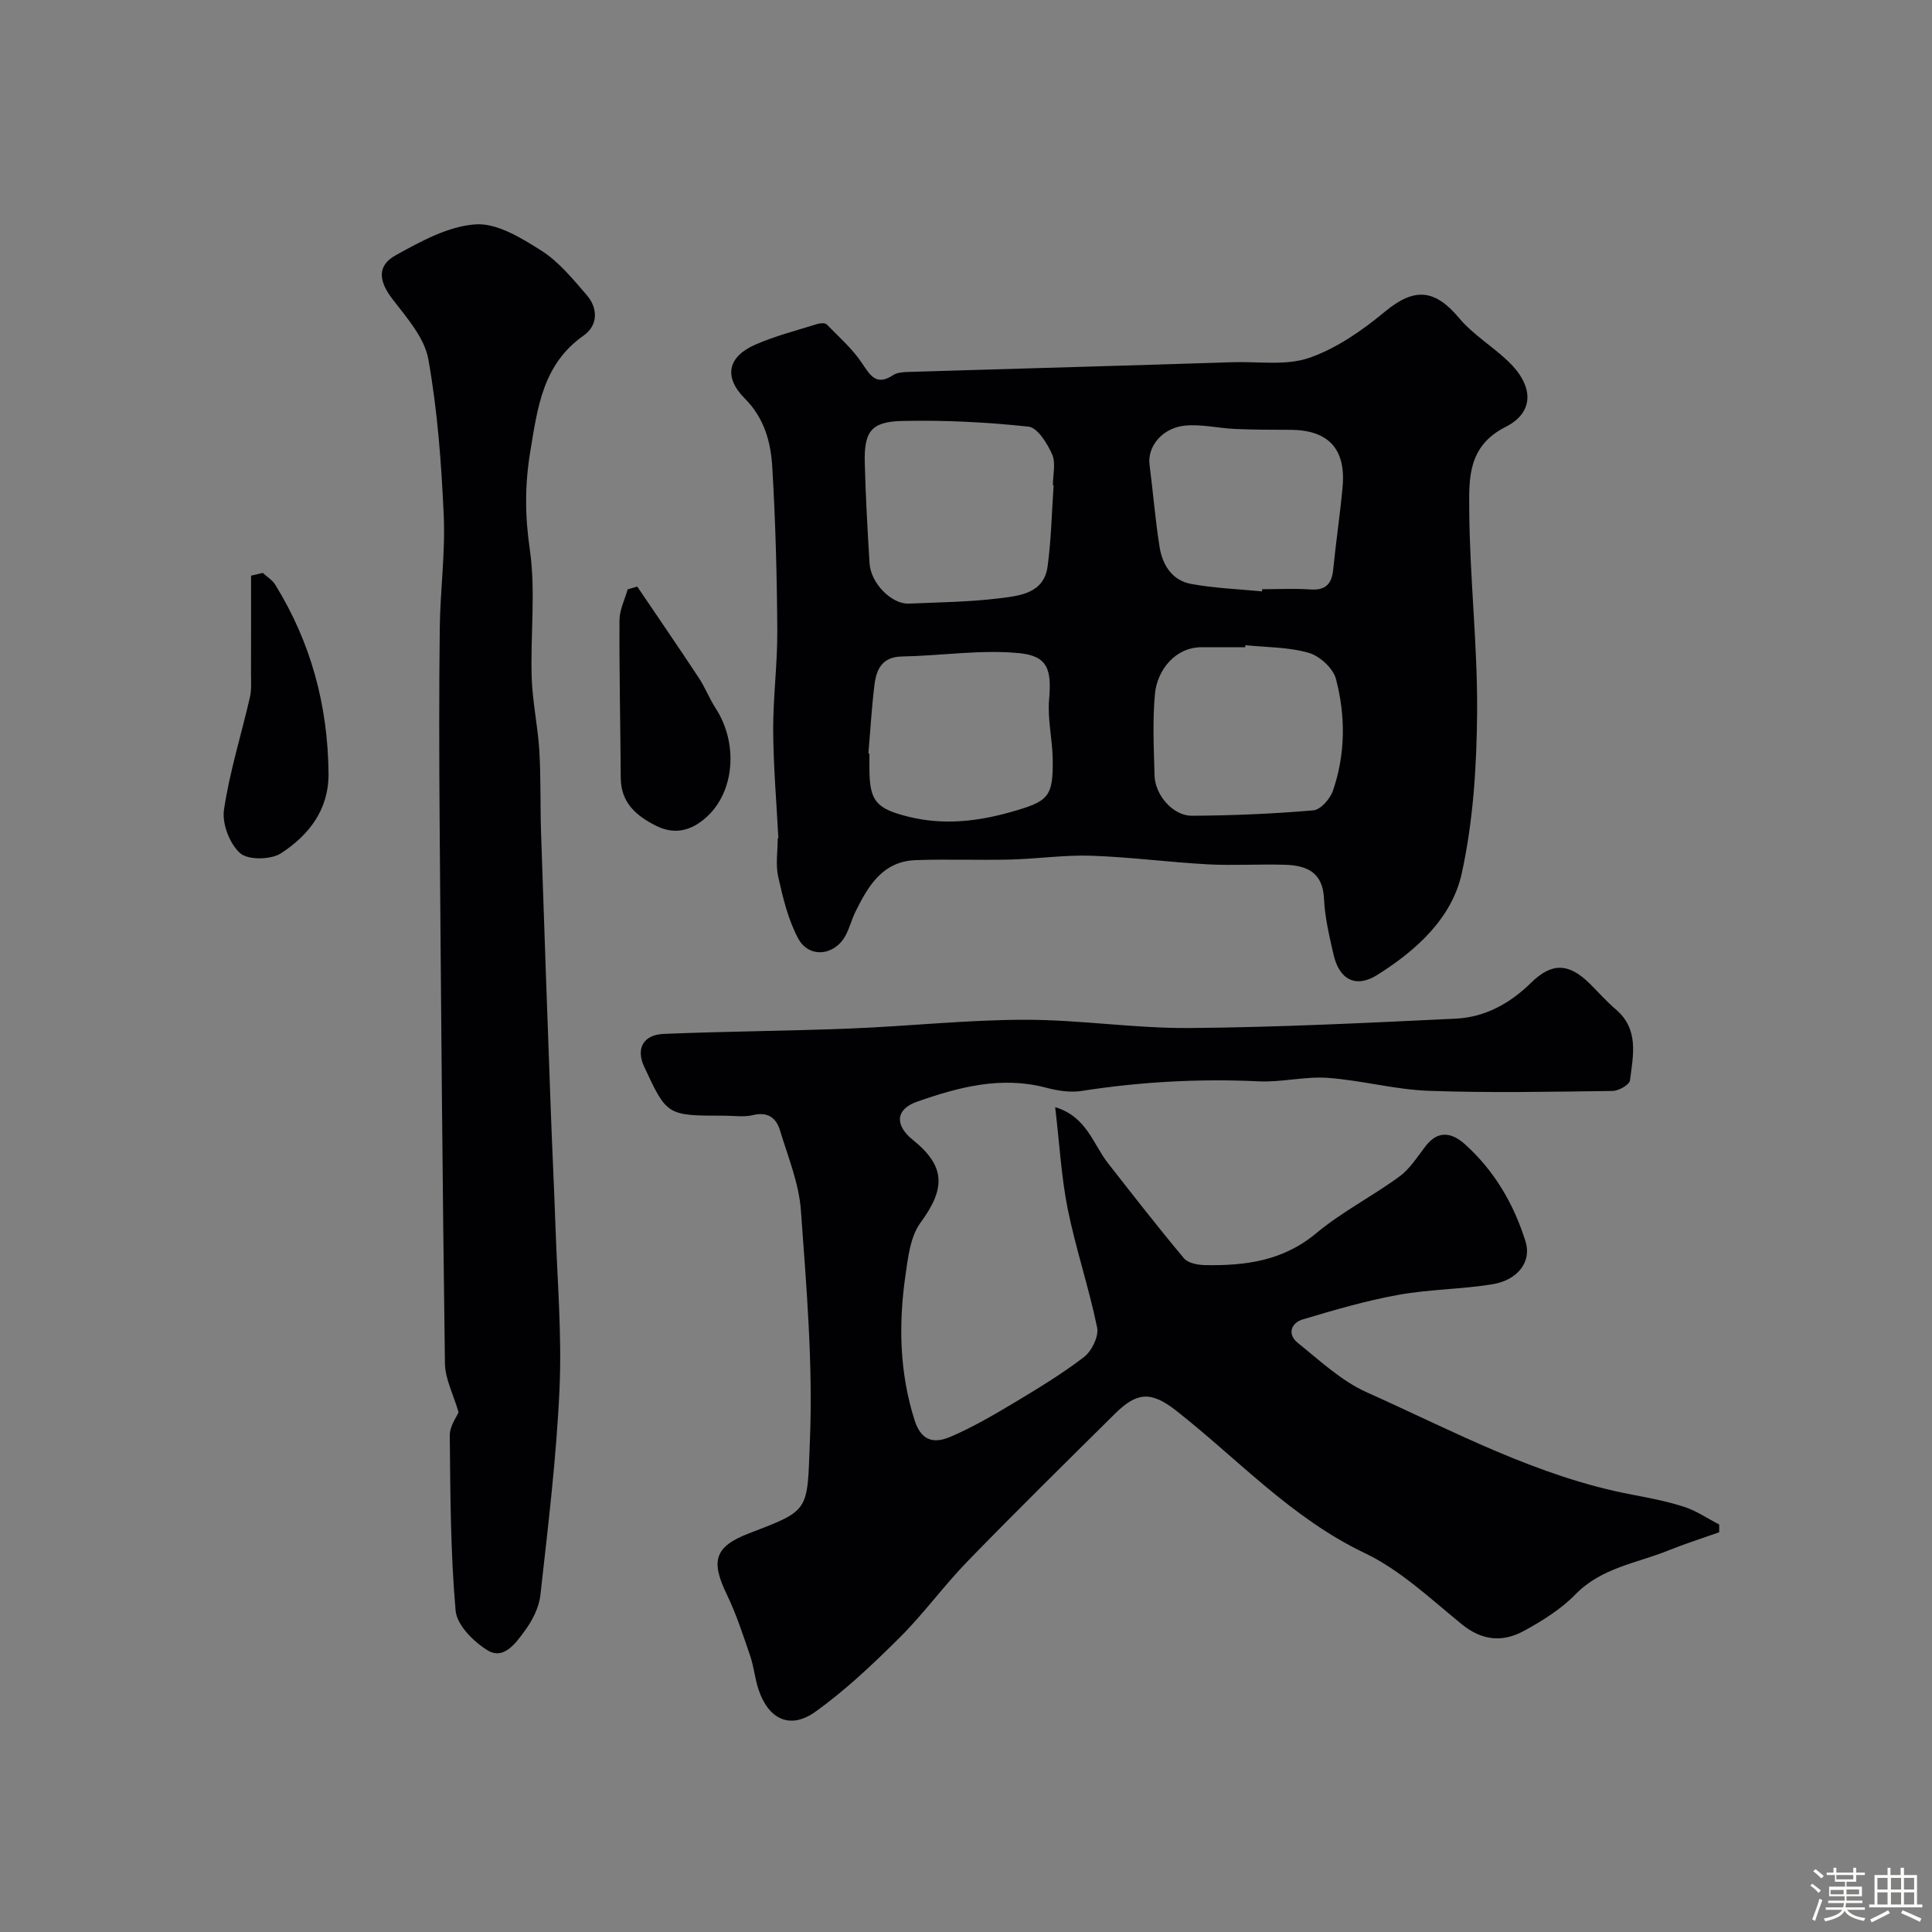 <svg enable-background="new 0 0 400 400" viewBox="0 0 400 400" xmlns="http://www.w3.org/2000/svg"><rect x="0" y="0" width="400" height="400" fill="#808080" stroke="none"/><path d="m374.8 390.4.4-.4c.7.5 1.3 1 1.8 1.4l-.5.5c-.5-.6-1.1-1.1-1.7-1.5zm1 7.3-.6-.3c.5-1.4 1.1-2.8 1.5-4.3.2.1.4.2.6.3-.5 1.3-1 2.8-1.5 4.3zm-.4-10.3.5-.4c.4.3 1 .8 1.7 1.4l-.5.5c-.5-.5-1.1-1-1.7-1.5zm2.5.3h1.7v-1h.6v1h3.5v-1h.6v1h1.8v.5h-1.8v1.4h-2v1h3.2v2h-3.2v.9h3.3v.5h-3.4c0 .3-.1.6-.1.9h4v.5h-3.7c.7.9 1.9 1.5 3.8 1.7-.1.2-.2.4-.3.6-2.1-.4-3.5-1.1-4-2.1-.4 1-1.8 1.7-4 2.2-.1-.2-.2-.4-.3-.6 2.1-.4 3.4-1 3.8-1.8h-3.4v-.5h3.6c.1-.3.1-.6.2-.9h-3.3v-.5h3.4c0-.3 0-.6 0-.9h-3.2v-2h3.3v-1h-2.1v-1.4h-1.7v-.5zm1.1 3.5v1h2.7c0-.3 0-.4 0-.4 0-.1 0-.2 0-.2 0-.1 0-.2 0-.3h-2.7zm1.2-3v.9h3.5v-.9zm4.7 3h-2.6v.6.4h2.6z" fill="#fcfbfa"/><path d="m393.6 386.7h.6v1.5h2.7v6.1h1.1v.6h-11v-.6h1.1v-6.1h2.7v-1.5h.6v1.5h2.1v-1.5zm-2.7 8.8.4.6c-1.2.6-2.5 1.3-3.8 1.9-.1-.2-.2-.4-.3-.6 1.2-.6 2.5-1.2 3.7-1.9zm-2.2-6.7v2.4h2.1v-2.4zm0 3v2.5h2.1v-2.5zm2.8-3v2.4h2.1v-2.4zm0 3v2.5h2.1v-2.5zm6 6.1c-1.4-.7-2.7-1.3-3.9-1.8l.3-.6c1.5.6 2.7 1.2 3.9 1.7zm-1.2-9.1h-2.1v2.4h2.1zm-2.1 3v2.5h2.1v-2.5z" fill="#fcfbfa"/><g fill="#010103"><path d="m218.46 229.22c6.54 1.99 7.82 7.61 10.91 11.57 5.19 6.63 10.36 13.29 15.77 19.74.85 1.01 2.92 1.38 4.43 1.4 8.27.14 16.07-.87 22.91-6.58 5.32-4.44 11.64-7.65 17.26-11.77 2.19-1.6 3.74-4.13 5.45-6.33 2.59-3.35 5.47-2.71 8.08-.37 6.12 5.48 10.16 12.41 12.58 20.17 1.3 4.17-1.6 7.99-6.89 8.85-6.46 1.04-13.09 1.03-19.52 2.2-6.66 1.21-13.22 3.13-19.72 5.07-2.48.74-3.2 3.11-1.04 4.85 4.57 3.67 9.03 7.88 14.27 10.23 17.9 8.02 35.3 17.47 54.89 21.19 3.66.69 7.36 1.4 10.89 2.55 2.53.83 4.82 2.41 7.21 3.65v1.6c-3.52 1.25-7.09 2.38-10.56 3.78-6.54 2.64-13.8 3.55-19.17 9.05-3.02 3.1-6.9 5.52-10.74 7.61-4.34 2.36-8.61 2.03-12.79-1.37-6.46-5.25-12.74-11.24-20.12-14.76-15.12-7.21-26.17-19.35-38.94-29.41-5.19-4.09-8.14-4.04-12.75.53-10.23 10.13-20.5 20.23-30.53 30.56-4.93 5.07-9.11 10.88-14.12 15.86-5.48 5.45-11.16 10.84-17.42 15.32-5.21 3.73-9.69 1.56-11.75-4.6-.77-2.3-.97-4.78-1.76-7.07-1.46-4.25-2.85-8.57-4.8-12.6-3.38-6.98-2.59-9.93 4.64-12.7 12.76-4.89 11.96-4.45 12.56-19.36.63-15.81-.73-31.74-1.88-47.57-.41-5.56-2.67-11.01-4.31-16.44-.78-2.59-2.49-3.95-5.59-3.2-1.89.46-3.98.12-5.98.12-11.84 0-11.84 0-16.58-10.18-1.7-3.65-.22-6.57 4.04-6.75 12.91-.54 25.85-.6 38.76-1.12 12.03-.48 24.04-1.8 36.06-1.81 11.37-.01 22.74 1.8 34.1 1.71 18.37-.15 36.74-1.06 55.09-1.94 6.05-.29 11.23-3.14 15.58-7.42 4.3-4.22 7.8-4.14 12.19.2 1.78 1.76 3.43 3.66 5.33 5.27 4.9 4.15 3.62 9.57 2.97 14.73-.11.9-2.34 2.18-3.6 2.19-12.69.16-25.4.43-38.08-.03-6.99-.25-13.91-2.18-20.91-2.68-4.72-.34-9.54.95-14.28.72-12.31-.58-24.51.09-36.68 1.99-2.35.37-4.97-.05-7.31-.67-9.32-2.47-18.13-.13-26.76 2.9-4.47 1.57-4.61 4.87-.88 7.88 6.81 5.48 6.84 10.04 1.61 17.17-2.12 2.89-2.59 7.23-3.13 11-1.43 10.05-1.23 20 1.9 29.88 1.45 4.56 4.24 4.81 7.48 3.42 4.45-1.91 8.69-4.37 12.86-6.86 5.04-3.02 10.1-6.07 14.75-9.64 1.6-1.23 3.08-4.27 2.71-6.1-1.7-8.26-4.43-16.32-6.1-24.58-1.33-6.68-1.7-13.6-2.59-21.05z"/><path d="m161.15 173.53c-.38-7.43-1.03-14.85-1.07-22.28-.03-6.93.9-13.86.85-20.79-.07-11.26-.37-22.53-1.04-33.77-.31-5.18-1.64-10.13-5.7-14.2-4.42-4.43-3.5-8.63 2.13-11.11 4.14-1.82 8.59-2.95 12.92-4.31.59-.19 1.59-.24 1.93.11 2.55 2.6 5.34 5.06 7.33 8.06 1.76 2.64 3.01 4.66 6.4 2.43.75-.5 1.85-.61 2.8-.65 11.59-.37 23.19-.68 34.78-1.03 10.93-.32 21.85-.65 32.78-1 5.3-.17 11 .76 15.8-.9 5.67-1.96 10.97-5.67 15.67-9.56 6.04-5 10.27-4.77 15.37 1.33 2.88 3.44 6.95 5.85 10.22 9.01 5.19 5 5.46 10.45-.62 13.53-7.85 3.97-7.55 10.73-7.51 17.06.08 14.03 1.74 28.06 1.63 42.07-.09 11.13-.8 22.47-3.18 33.29-2.05 9.32-9.44 15.97-17.49 21.03-4.47 2.81-7.89.96-9.07-4.27-.86-3.8-1.79-7.66-1.96-11.53-.25-5.52-3.65-6.88-8.12-7.01-5.32-.16-10.67.19-15.98-.09-8.04-.44-16.04-1.51-24.08-1.78-5.57-.19-11.17.65-16.77.79-6.52.16-13.05-.11-19.57.12-6.88.24-9.87 5.37-12.5 10.71-.79 1.6-1.21 3.38-2.06 4.94-2.28 4.18-7.56 4.72-9.79.56-2.08-3.89-3.15-8.4-4.13-12.76-.57-2.54-.1-5.31-.1-7.97.03-.02.08-.02.13-.03zm56.99-73.04c-.05 0-.1-.01-.15-.01 0-2.16.64-4.61-.16-6.42-1.01-2.27-3.03-5.53-4.9-5.73-8.69-.93-17.49-1.38-26.23-1.17-6.39.16-7.82 2.25-7.66 8.69.18 6.93.57 13.85.99 20.77.25 4.12 4.55 8.5 8.13 8.35 6.25-.27 12.54-.33 18.74-1.1 4.19-.52 9.25-.98 10-6.64.75-5.53.85-11.15 1.24-16.74zm39.71 33.09c-.01.14-.03.28-.04.42-2.99 0-5.98.01-8.97 0-5.54-.03-9.26 4.77-9.72 9.65-.52 5.6-.24 11.29-.08 16.94.11 4.02 3.82 8.31 7.7 8.3 8.41-.04 16.83-.4 25.2-1.12 1.49-.13 3.45-2.39 4.03-4.06 2.61-7.59 2.64-15.49.62-23.15-.58-2.2-3.35-4.74-5.61-5.39-4.18-1.21-8.73-1.14-13.13-1.59zm-78.06 22.4c.07.01.14.01.21.02v2.99c.01 6.82 1.32 8.41 8.04 10.09 7.19 1.79 14.17 1.04 21.25-.96 7.75-2.2 8.79-3.02 8.66-11-.06-4.08-1.09-8.19-.75-12.21.53-6.18-.16-9.11-6.24-9.69-7.97-.76-16.13.55-24.21.7-4.12.07-5.3 2.64-5.7 5.86-.58 4.7-.85 9.46-1.26 14.2zm81.49-33.54c.01-.15.03-.3.04-.45 3.33 0 6.67-.18 9.99.05 3.18.22 4.42-1.16 4.72-4.16.56-5.7 1.42-11.37 1.94-17.06.72-7.88-2.96-11.8-10.78-11.83-3.82-.01-7.65-.01-11.47-.18-3.44-.15-6.92-1.01-10.31-.7-4.78.44-7.89 4.35-7.41 8.09.73 5.68 1.18 11.4 2.08 17.05.59 3.71 2.6 6.93 6.51 7.64 4.83.9 9.79 1.07 14.69 1.55z"/><path d="m94.94 292.39c-1.09-3.74-2.78-6.91-2.82-10.1-.52-37.43-.81-74.86-1.1-112.29-.1-13.33-.13-26.66.03-39.99.09-7.77 1.17-15.56.82-23.3-.49-10.82-1.28-21.7-3.19-32.34-.8-4.47-4.47-8.6-7.42-12.44-2.79-3.64-3.32-6.88.66-9.08 5.18-2.87 10.88-6.01 16.53-6.4 4.45-.31 9.52 2.83 13.66 5.46 3.62 2.31 6.52 5.89 9.39 9.21 2.38 2.75 2.26 6.3-.64 8.33-8.48 5.96-9.54 14.81-11.07 24.01-1.14 6.89-1.12 13.28-.11 20.22 1.27 8.7.12 17.72.4 26.59.16 5.05 1.27 10.07 1.58 15.12.34 5.66.17 11.36.36 17.03.63 19.03 1.31 38.07 2 57.1.29 8.1.7 16.2.98 24.3.38 11.27 1.35 22.56.84 33.79-.64 14.25-2.38 28.46-3.96 42.66-.29 2.6-1.7 5.32-3.29 7.46-1.79 2.42-4.28 5.99-7.61 3.97-2.91-1.76-6.39-5.25-6.65-8.23-1.06-12.03-1.09-24.17-1.21-36.27-.02-1.93 1.44-3.87 1.82-4.81z"/><path d="m54.4 118.61c.86.8 1.96 1.45 2.56 2.41 7.41 11.96 10.92 25.02 11.06 39.07.07 7.57-4.08 12.81-9.82 16.56-2.08 1.36-6.81 1.46-8.47 0-2.17-1.9-3.78-6.1-3.36-8.97 1.16-7.85 3.57-15.5 5.36-23.27.37-1.59.24-3.3.24-4.96.02-6.75.01-13.51.01-20.26.82-.19 1.62-.39 2.42-.58z"/><path d="m131.93 121.44c4.26 6.29 8.56 12.55 12.74 18.89 1.33 2.01 2.2 4.31 3.51 6.33 4.7 7.26 3.94 17.29-1.97 22.57-2.99 2.67-6.4 3.71-10.33 1.76-4.2-2.09-7.33-4.81-7.36-9.97-.07-10.88-.32-21.75-.26-32.63.01-2.13 1.1-4.25 1.69-6.37.66-.19 1.32-.39 1.98-.58z"/></g></svg>